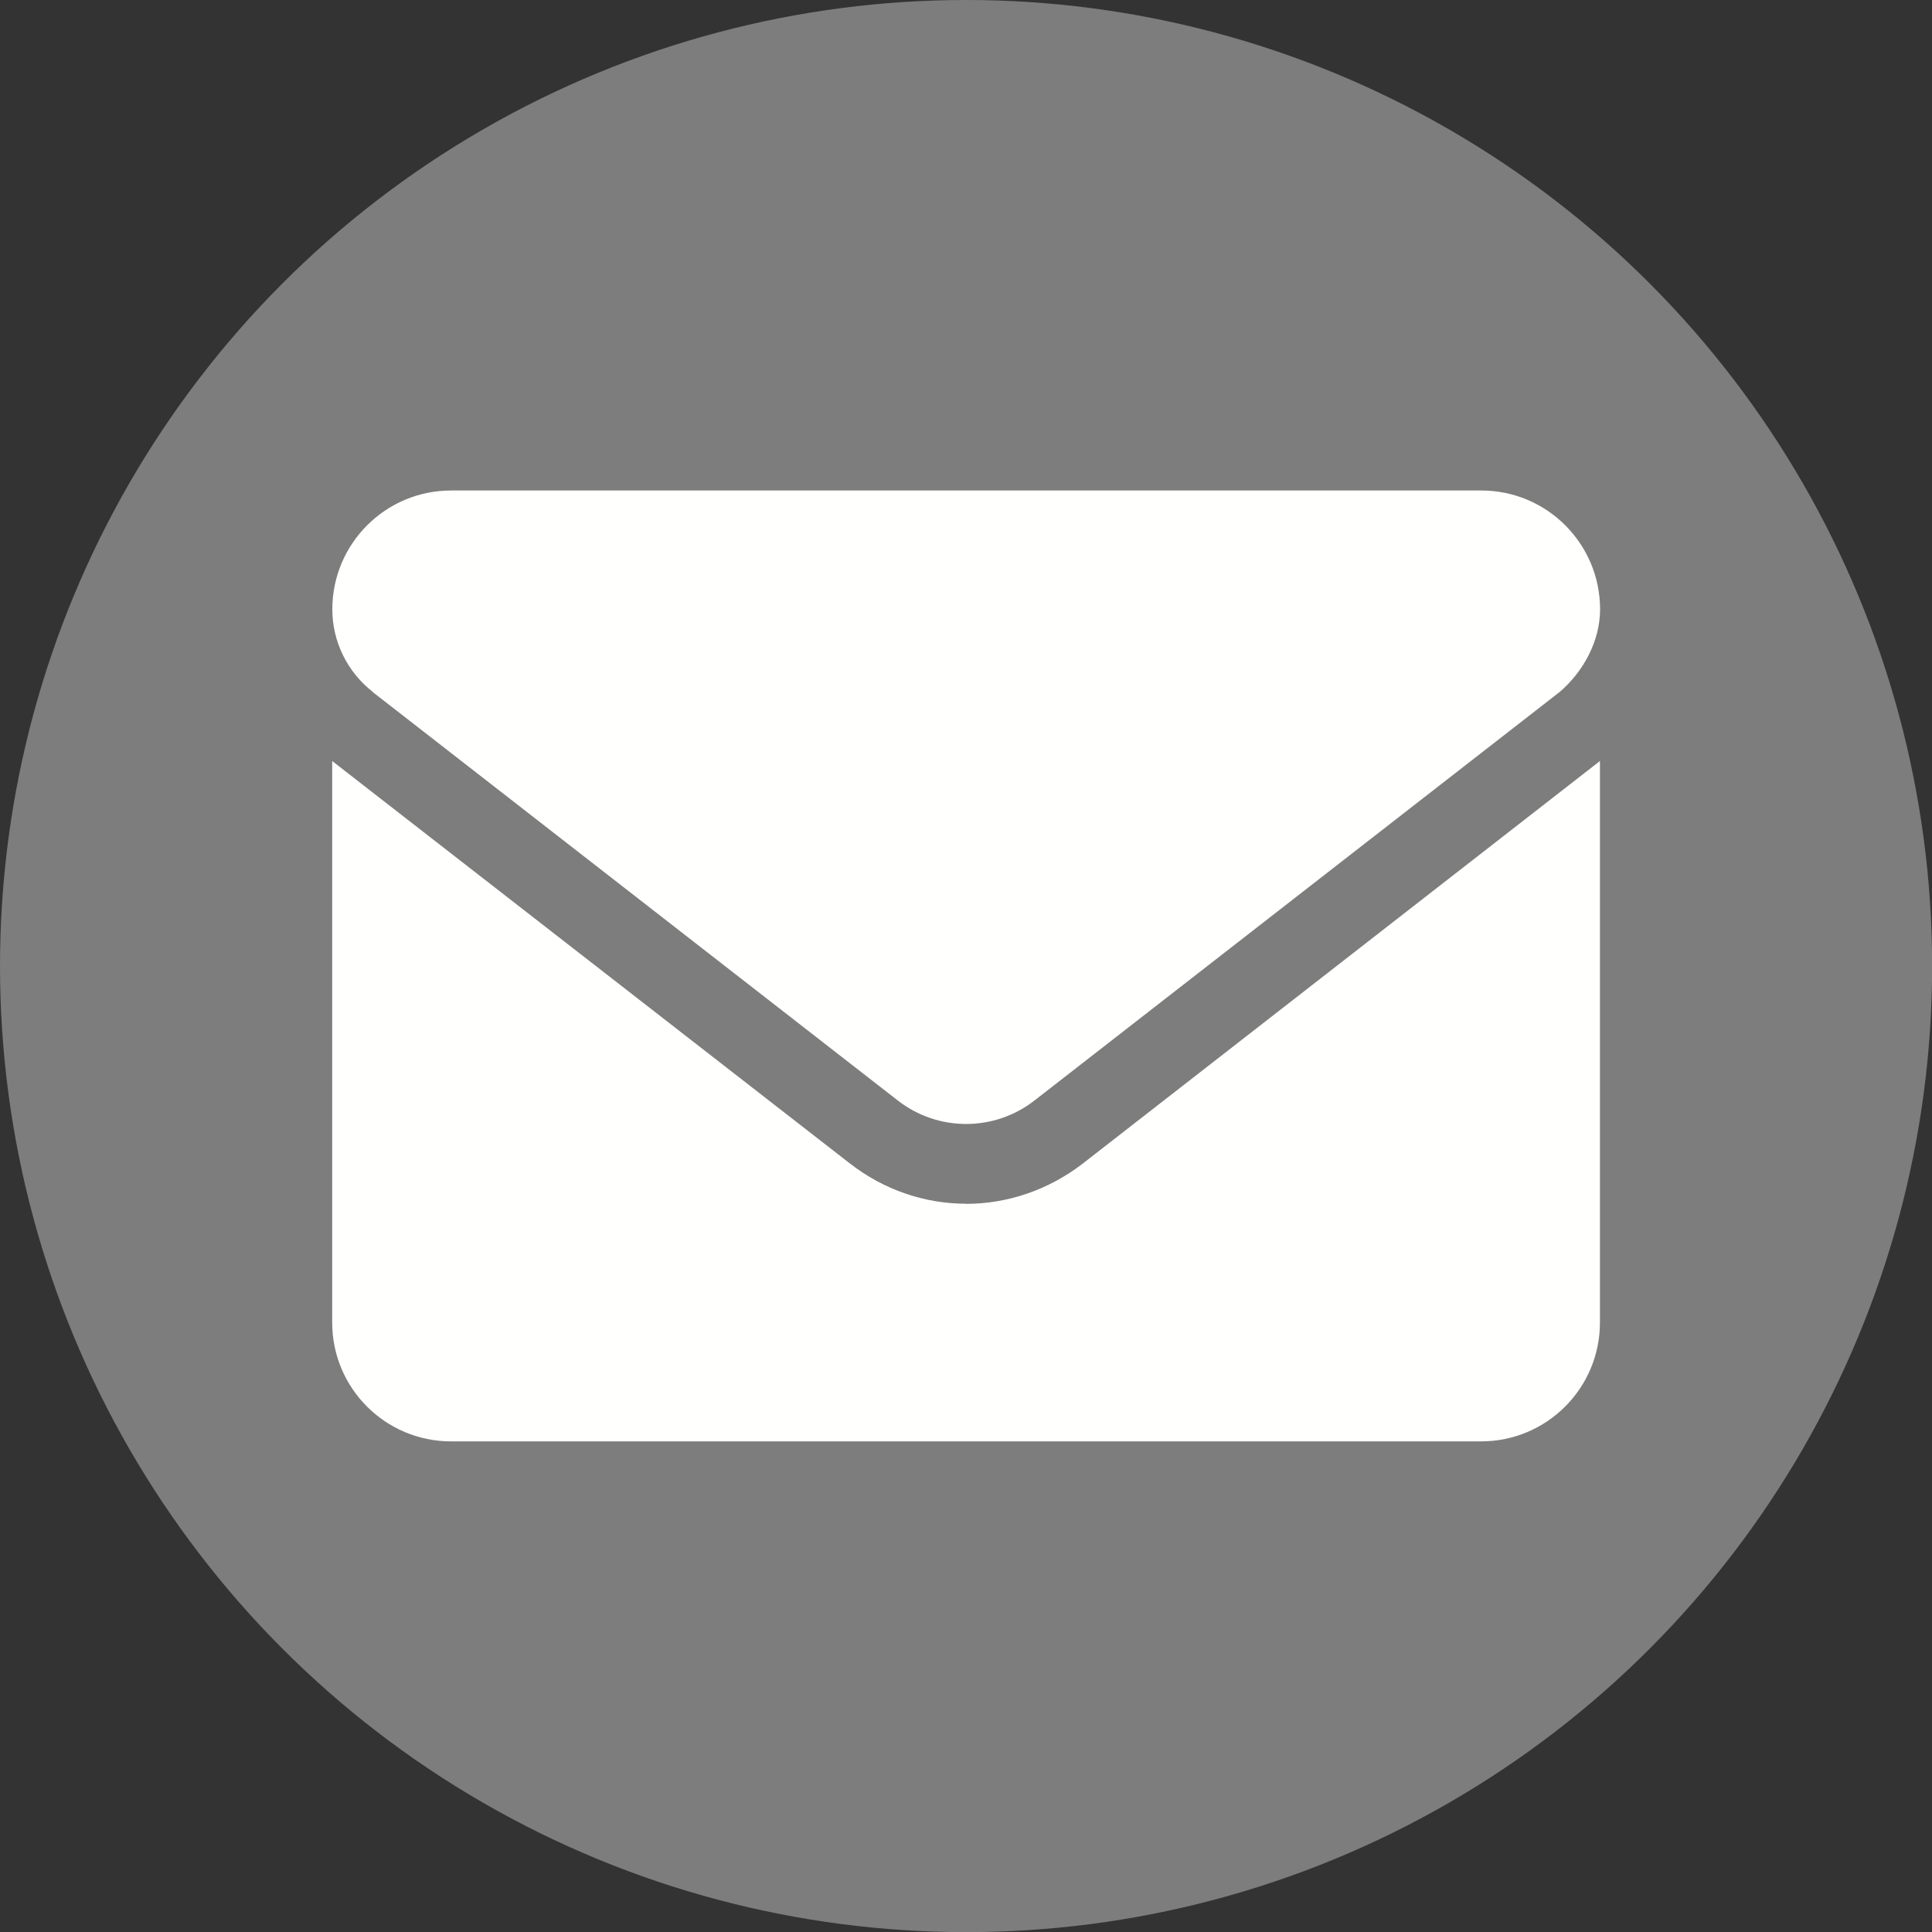 <?xml version="1.0" encoding="UTF-8" standalone="no"?>
<!-- Created with Inkscape (http://www.inkscape.org/) -->

<svg
   xmlns:dc="http://purl.org/dc/elements/1.1/"
   xmlns:cc="http://creativecommons.org/ns#"
   xmlns:rdf="http://www.w3.org/1999/02/22-rdf-syntax-ns#"
   xmlns:svg="http://www.w3.org/2000/svg"
   xmlns="http://www.w3.org/2000/svg"
   xmlns:sodipodi="http://sodipodi.sourceforge.net/DTD/sodipodi-0.dtd"
   xmlns:inkscape="http://www.inkscape.org/namespaces/inkscape"
   width="14.633mm"
   height="14.633mm"
   viewBox="0 0 14.633 14.633"
   version="1.1"
   id="svg862"
   inkscape:version="0.92.5 (2060ec1f9f, 2020-04-08)"
   sodipodi:docname="icon_mail_circle_2.svg">
  <rect x="0" y="0" width="14.633" height="14.633" fill="#333333" stroke="none"/>
  <defs
     id="defs856" />
  <sodipodi:namedview
     id="base"
     pagecolor="#ffffff"
     bordercolor="#666666"
     borderopacity="1.0"
     inkscape:pageopacity="0.0"
     inkscape:pageshadow="2"
     inkscape:zoom="11.2"
     inkscape:cx="35.673918"
     inkscape:cy="22.474994"
     inkscape:document-units="mm"
     inkscape:current-layer="layer1"
     showgrid="false"
     inkscape:window-width="1848"
     inkscape:window-height="1016"
     inkscape:window-x="72"
     inkscape:window-y="27"
     inkscape:window-maximized="1" />
  <g
     inkscape:label="Layer 1"
     inkscape:groupmode="layer"
     id="layer1"
     transform="translate(-90.279,-146.4)">
    <circle
       style="fill:#999999;fill-opacity:0.729;stroke:none;stroke-width:0.265;stroke-miterlimit:4;stroke-dasharray:none;stroke-opacity:0.729"
       id="path10-5"
       cx="97.596"
       cy="153.717"
       r="7.317" />
    <path
       id="path2424"
       d="m 97.596,155.517 c -0.31,0 -0.62,-0.102 -0.884,-0.308 l -3.917,-3.045 v 4.253 c 0,0.497 0.403,0.9 0.9,0.9 h 7.802 c 0.497,0 0.9,-0.403 0.9,-0.9 v -4.253 l -3.916,3.048 c -0.264,0.204 -0.576,0.306 -0.885,0.306 z m -4.496,-3.877 3.98,3.096 c 0.304,0.236 0.729,0.236 1.033,0 l 3.98,-3.096 c 0.175,-0.15 0.305,-0.381 0.305,-0.625 0,-0.497 -0.403,-0.9 -0.9,-0.9 h -7.802 c -0.497,0 -0.9,0.403 -0.9,0.9 0,0.244 0.113,0.474 0.306,0.625 z"
       inkscape:connector-curvature="0"
       style="fill:#fffffd;fill-opacity:1;stroke-width:0.019" />
  </g>
</svg>
